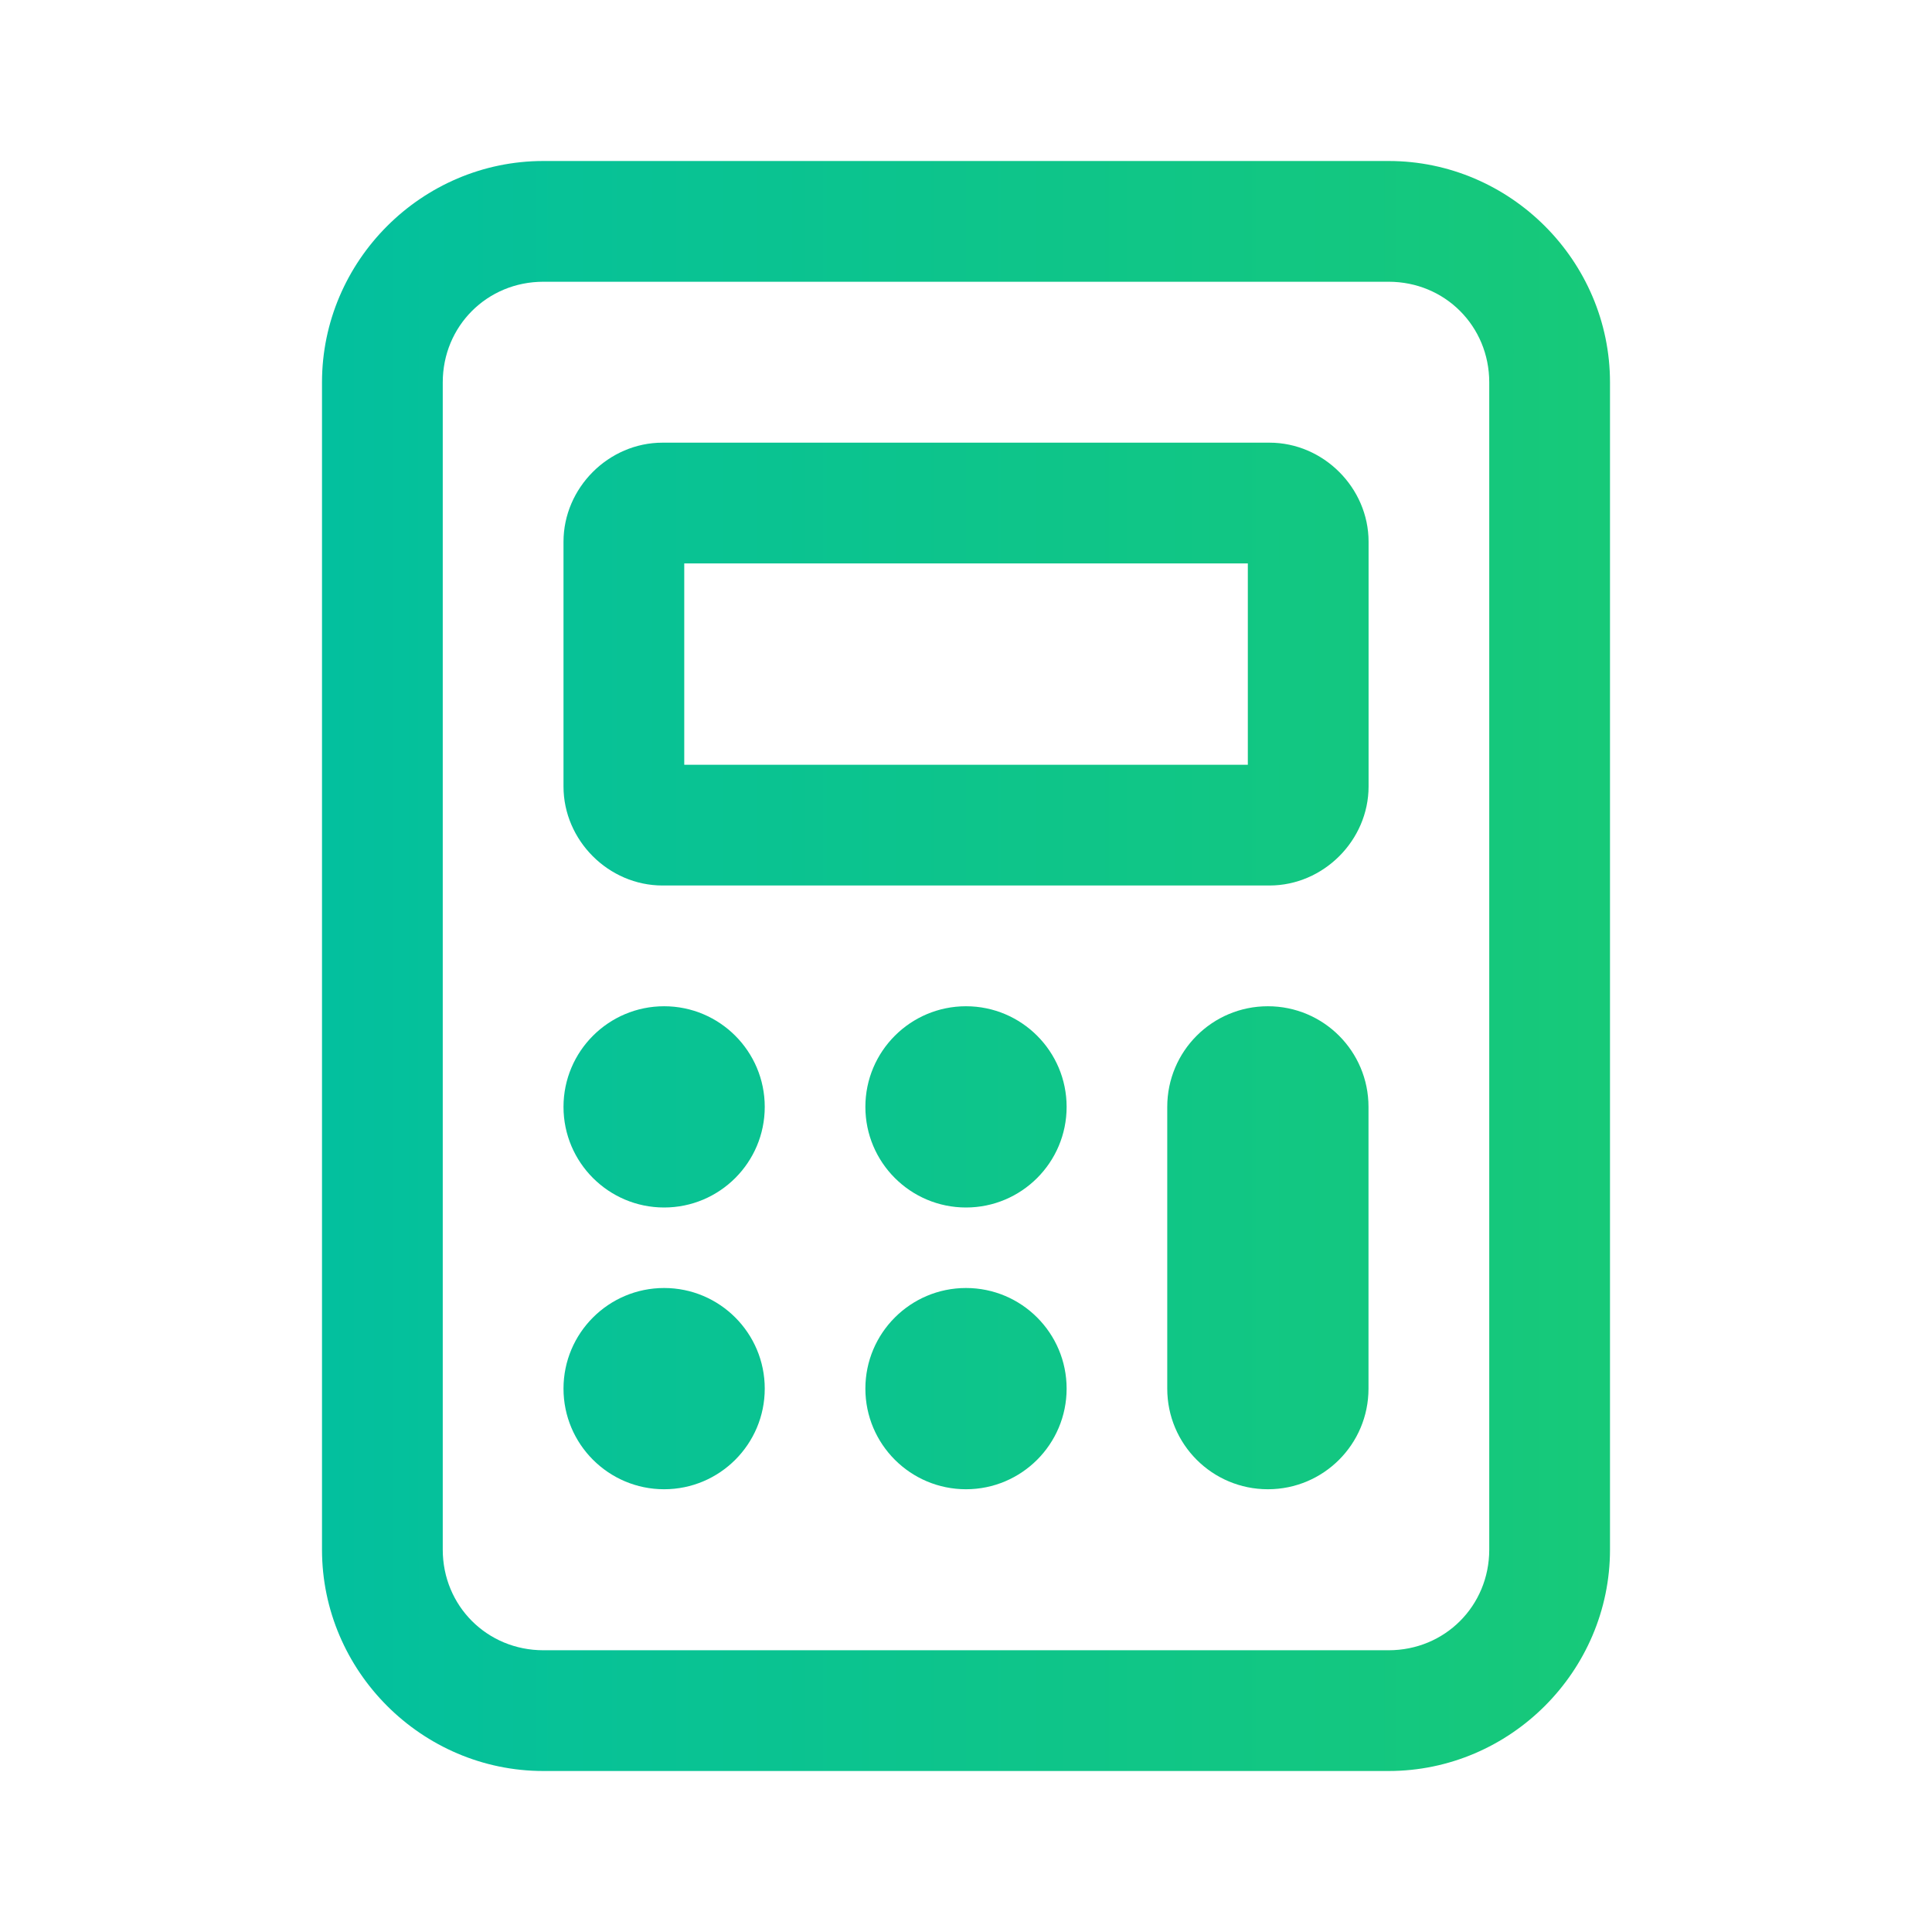 <svg width="24" height="24" viewBox="0 0 24 24" fill="none" xmlns="http://www.w3.org/2000/svg">
<path d="M6.75 2C5.24 2 4 3.24 4 4.75V19.25C4 20.76 5.24 22 6.75 22H17.25C18.76 22 20 20.76 20 19.25V4.75C20 3.24 18.76 2 17.25 2H6.75ZM6.75 3.5H17.25C17.949 3.5 18.5 4.051 18.5 4.75V19.25C18.5 19.949 17.949 20.5 17.25 20.5H6.75C6.051 20.5 5.5 19.949 5.5 19.25V4.75C5.5 4.051 6.051 3.5 6.75 3.5ZM8.23 5.499C7.56 5.499 7 6.06 7 6.73V9.77C7 10.44 7.56 11 8.23 11H15.77C16.44 11 17 10.44 17.001 9.771V6.73C17.001 6.06 16.44 5.499 15.77 5.499H8.23ZM8.5 6.999H15.501V9.5H8.5V6.999ZM8.25 12.5C7.56 12.5 7 13.06 7 13.75C7 14.44 7.56 15 8.25 15C8.94 15 9.5 14.44 9.5 13.75C9.5 13.06 8.94 12.5 8.25 12.5ZM12 12.5C11.31 12.5 10.75 13.06 10.75 13.75C10.75 14.44 11.31 15 12 15C12.69 15 13.25 14.44 13.25 13.75C13.25 13.06 12.69 12.5 12 12.5ZM15.75 12.5C15.059 12.5 14.5 13.059 14.5 13.75V17.25C14.5 17.941 15.059 18.5 15.75 18.5C16.441 18.5 17 17.941 17 17.25V13.75C17 13.059 16.441 12.5 15.75 12.5ZM8.25 16C7.56 16 7 16.56 7 17.25C7 17.94 7.56 18.5 8.25 18.5C8.94 18.5 9.5 17.94 9.5 17.25C9.5 16.56 8.94 16 8.25 16ZM12 16C11.31 16 10.75 16.56 10.75 17.25C10.75 17.94 11.31 18.5 12 18.5C12.69 18.5 13.25 17.94 13.25 17.25C13.25 16.56 12.69 16 12 16Z" fill="url(#paint0_linear_254_3101)"/>
<defs>
<linearGradient id="paint0_linear_254_3101" x1="20" y1="12" x2="4" y2="12" gradientUnits="userSpaceOnUse">
<stop stop-color="#17C979"/>
<stop offset="1" stop-color="#03C09E"/>
</linearGradient>
</defs>
</svg>

